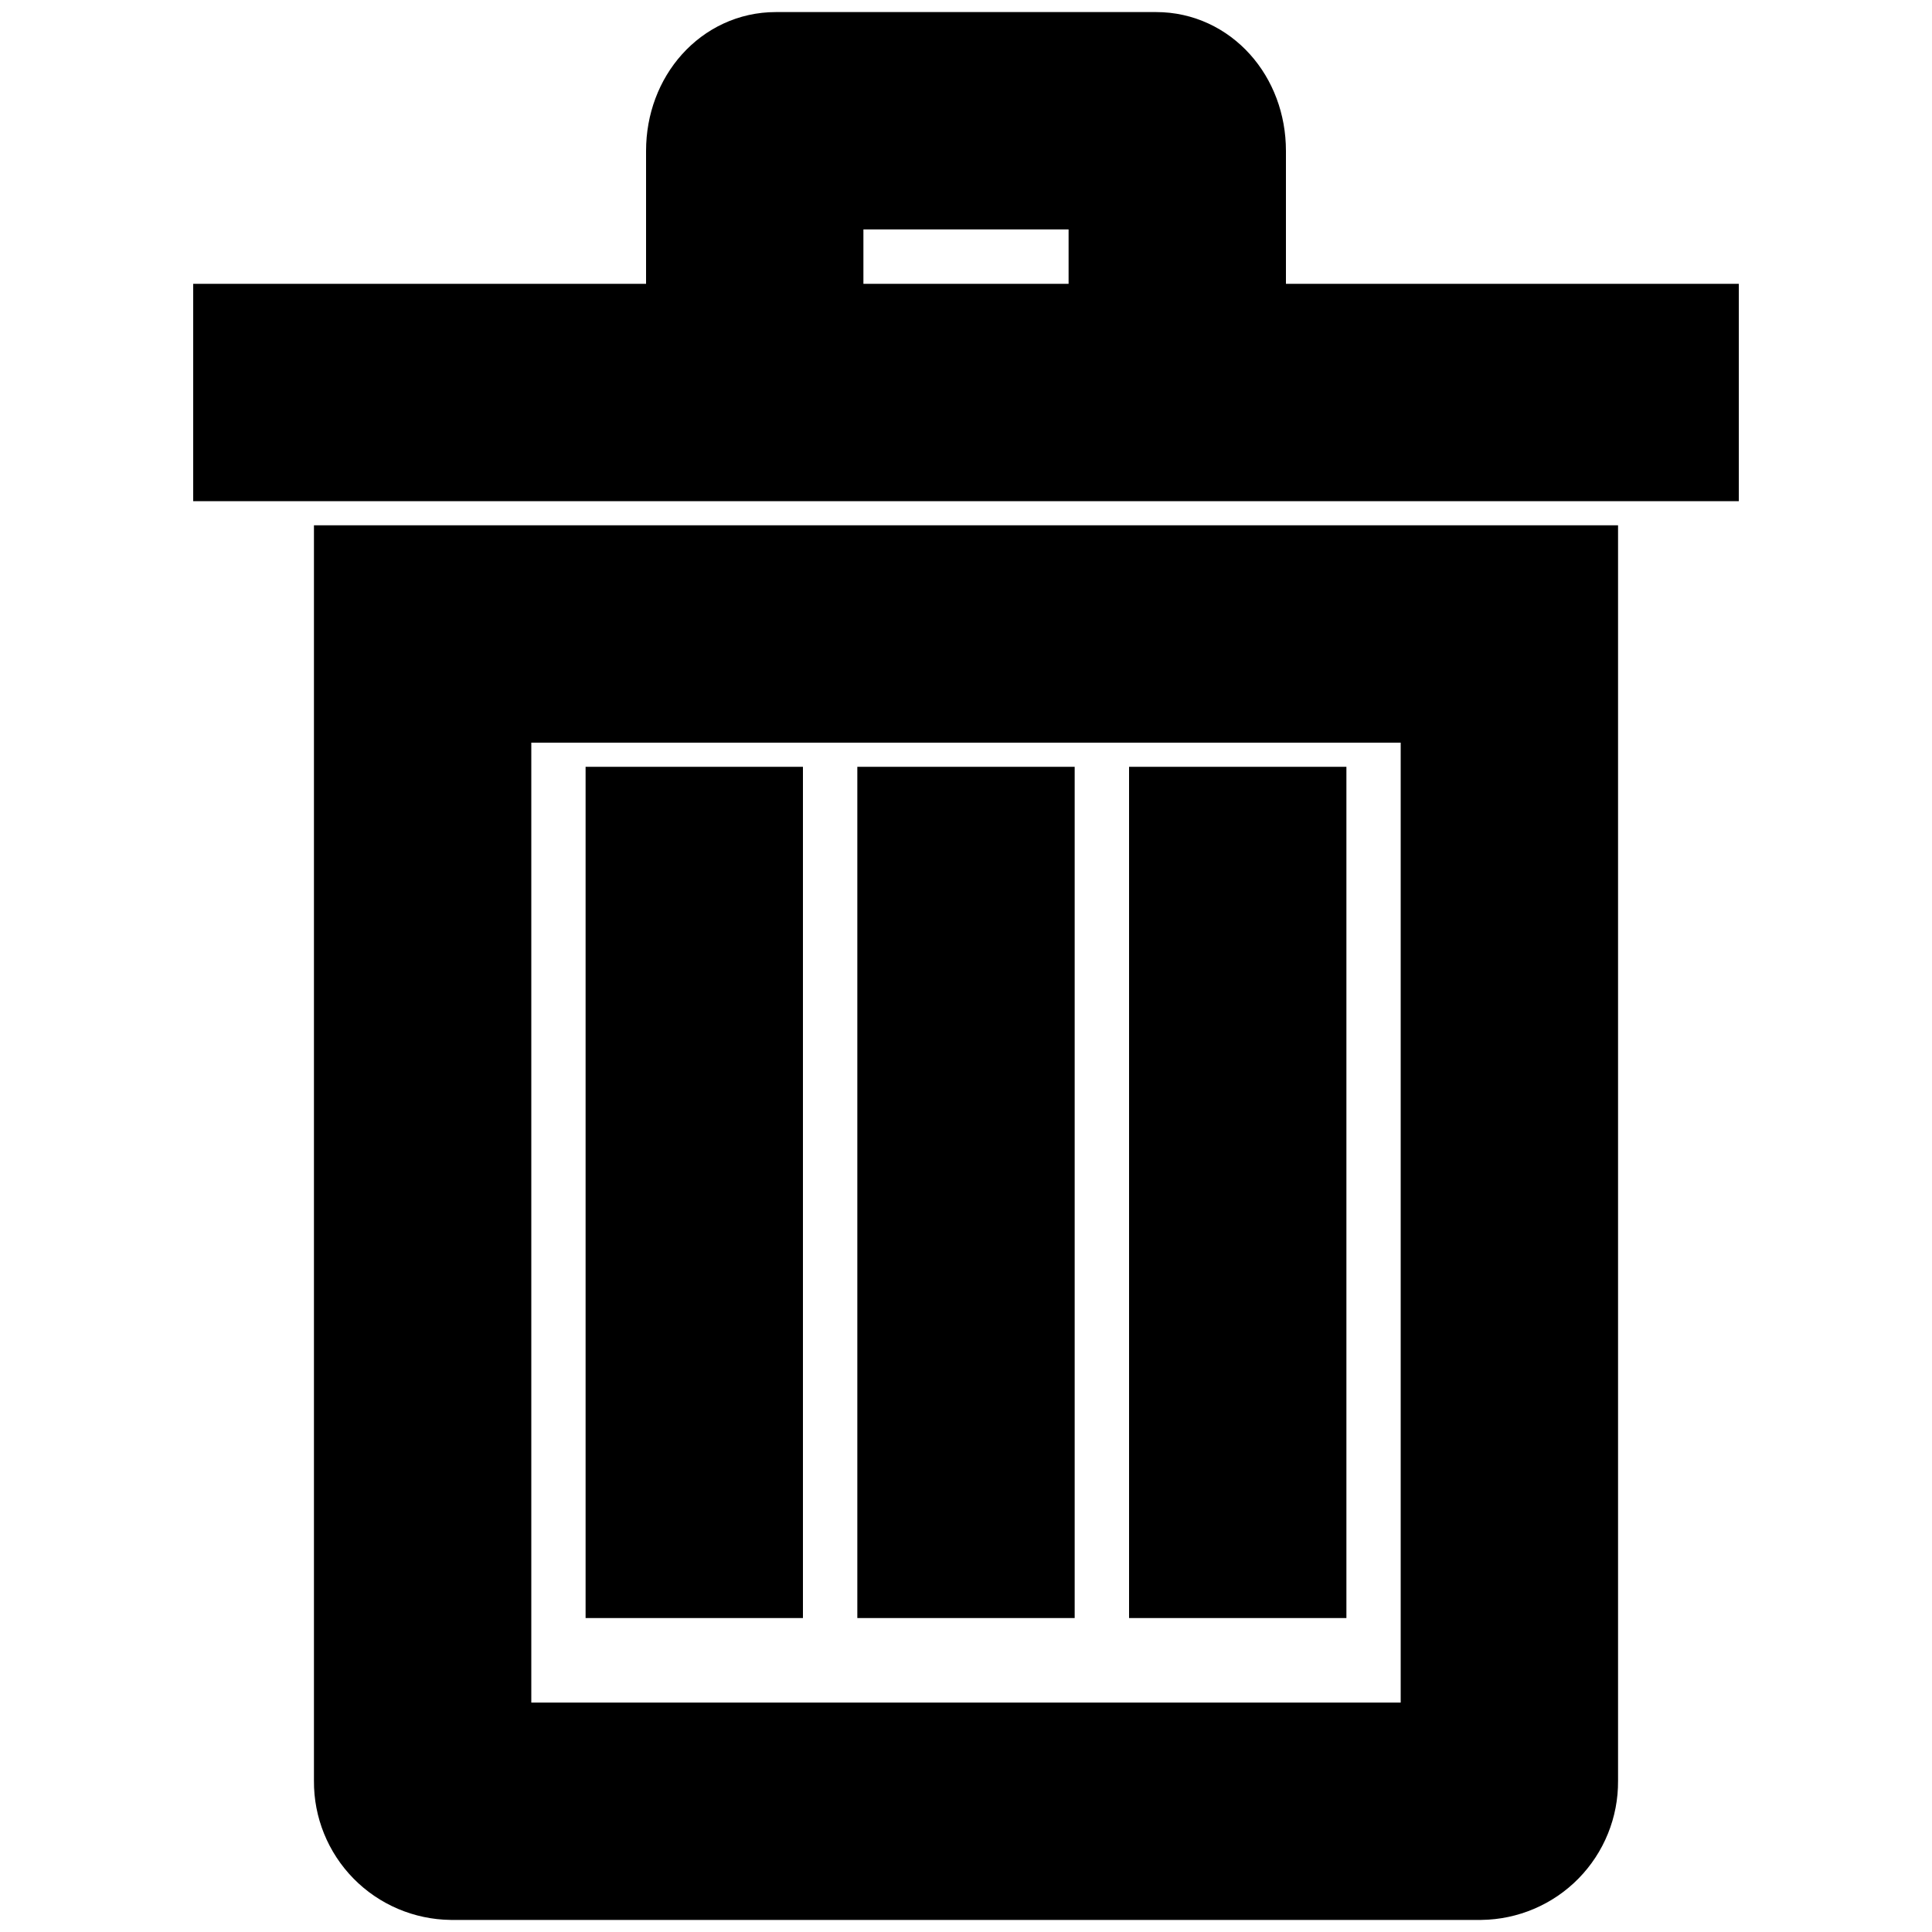 <svg width="20" height="20" viewBox="0 0 20 20" fill="none" xmlns="http://www.w3.org/2000/svg">
<path d="M3.75 18.438C3.748 18.684 3.844 18.921 4.017 19.097C4.189 19.272 4.425 19.372 4.671 19.375H15.329C15.575 19.372 15.811 19.272 15.983 19.097C16.156 18.921 16.252 18.684 16.25 18.438V5.938H3.75V18.438ZM5 7.188H15V18.125H5V7.188Z" stroke="currentColor" fill="currentColor" />
<path d="M6.562 8.438H7.812V16.25H6.562V8.438Z" stroke="currentColor" fill="currentColor" />
<path d="M9.375 8.438H10.625V16.25H9.375V8.438Z" stroke="currentColor" fill="currentColor" />
<path d="M12.188 8.438H13.438V16.25H12.188V8.438Z" stroke="currentColor" fill="currentColor" />
<path d="M12.812 3.438V1.562C12.812 1.037 12.442 0.625 11.969 0.625H8.031C7.558 0.625 7.188 1.037 7.188 1.562V3.438H2.5V4.688H17.5V3.438H12.812ZM8.438 1.875H11.562V3.438H8.438V1.875Z" stroke="currentColor" fill="currentColor"/>
</svg>
